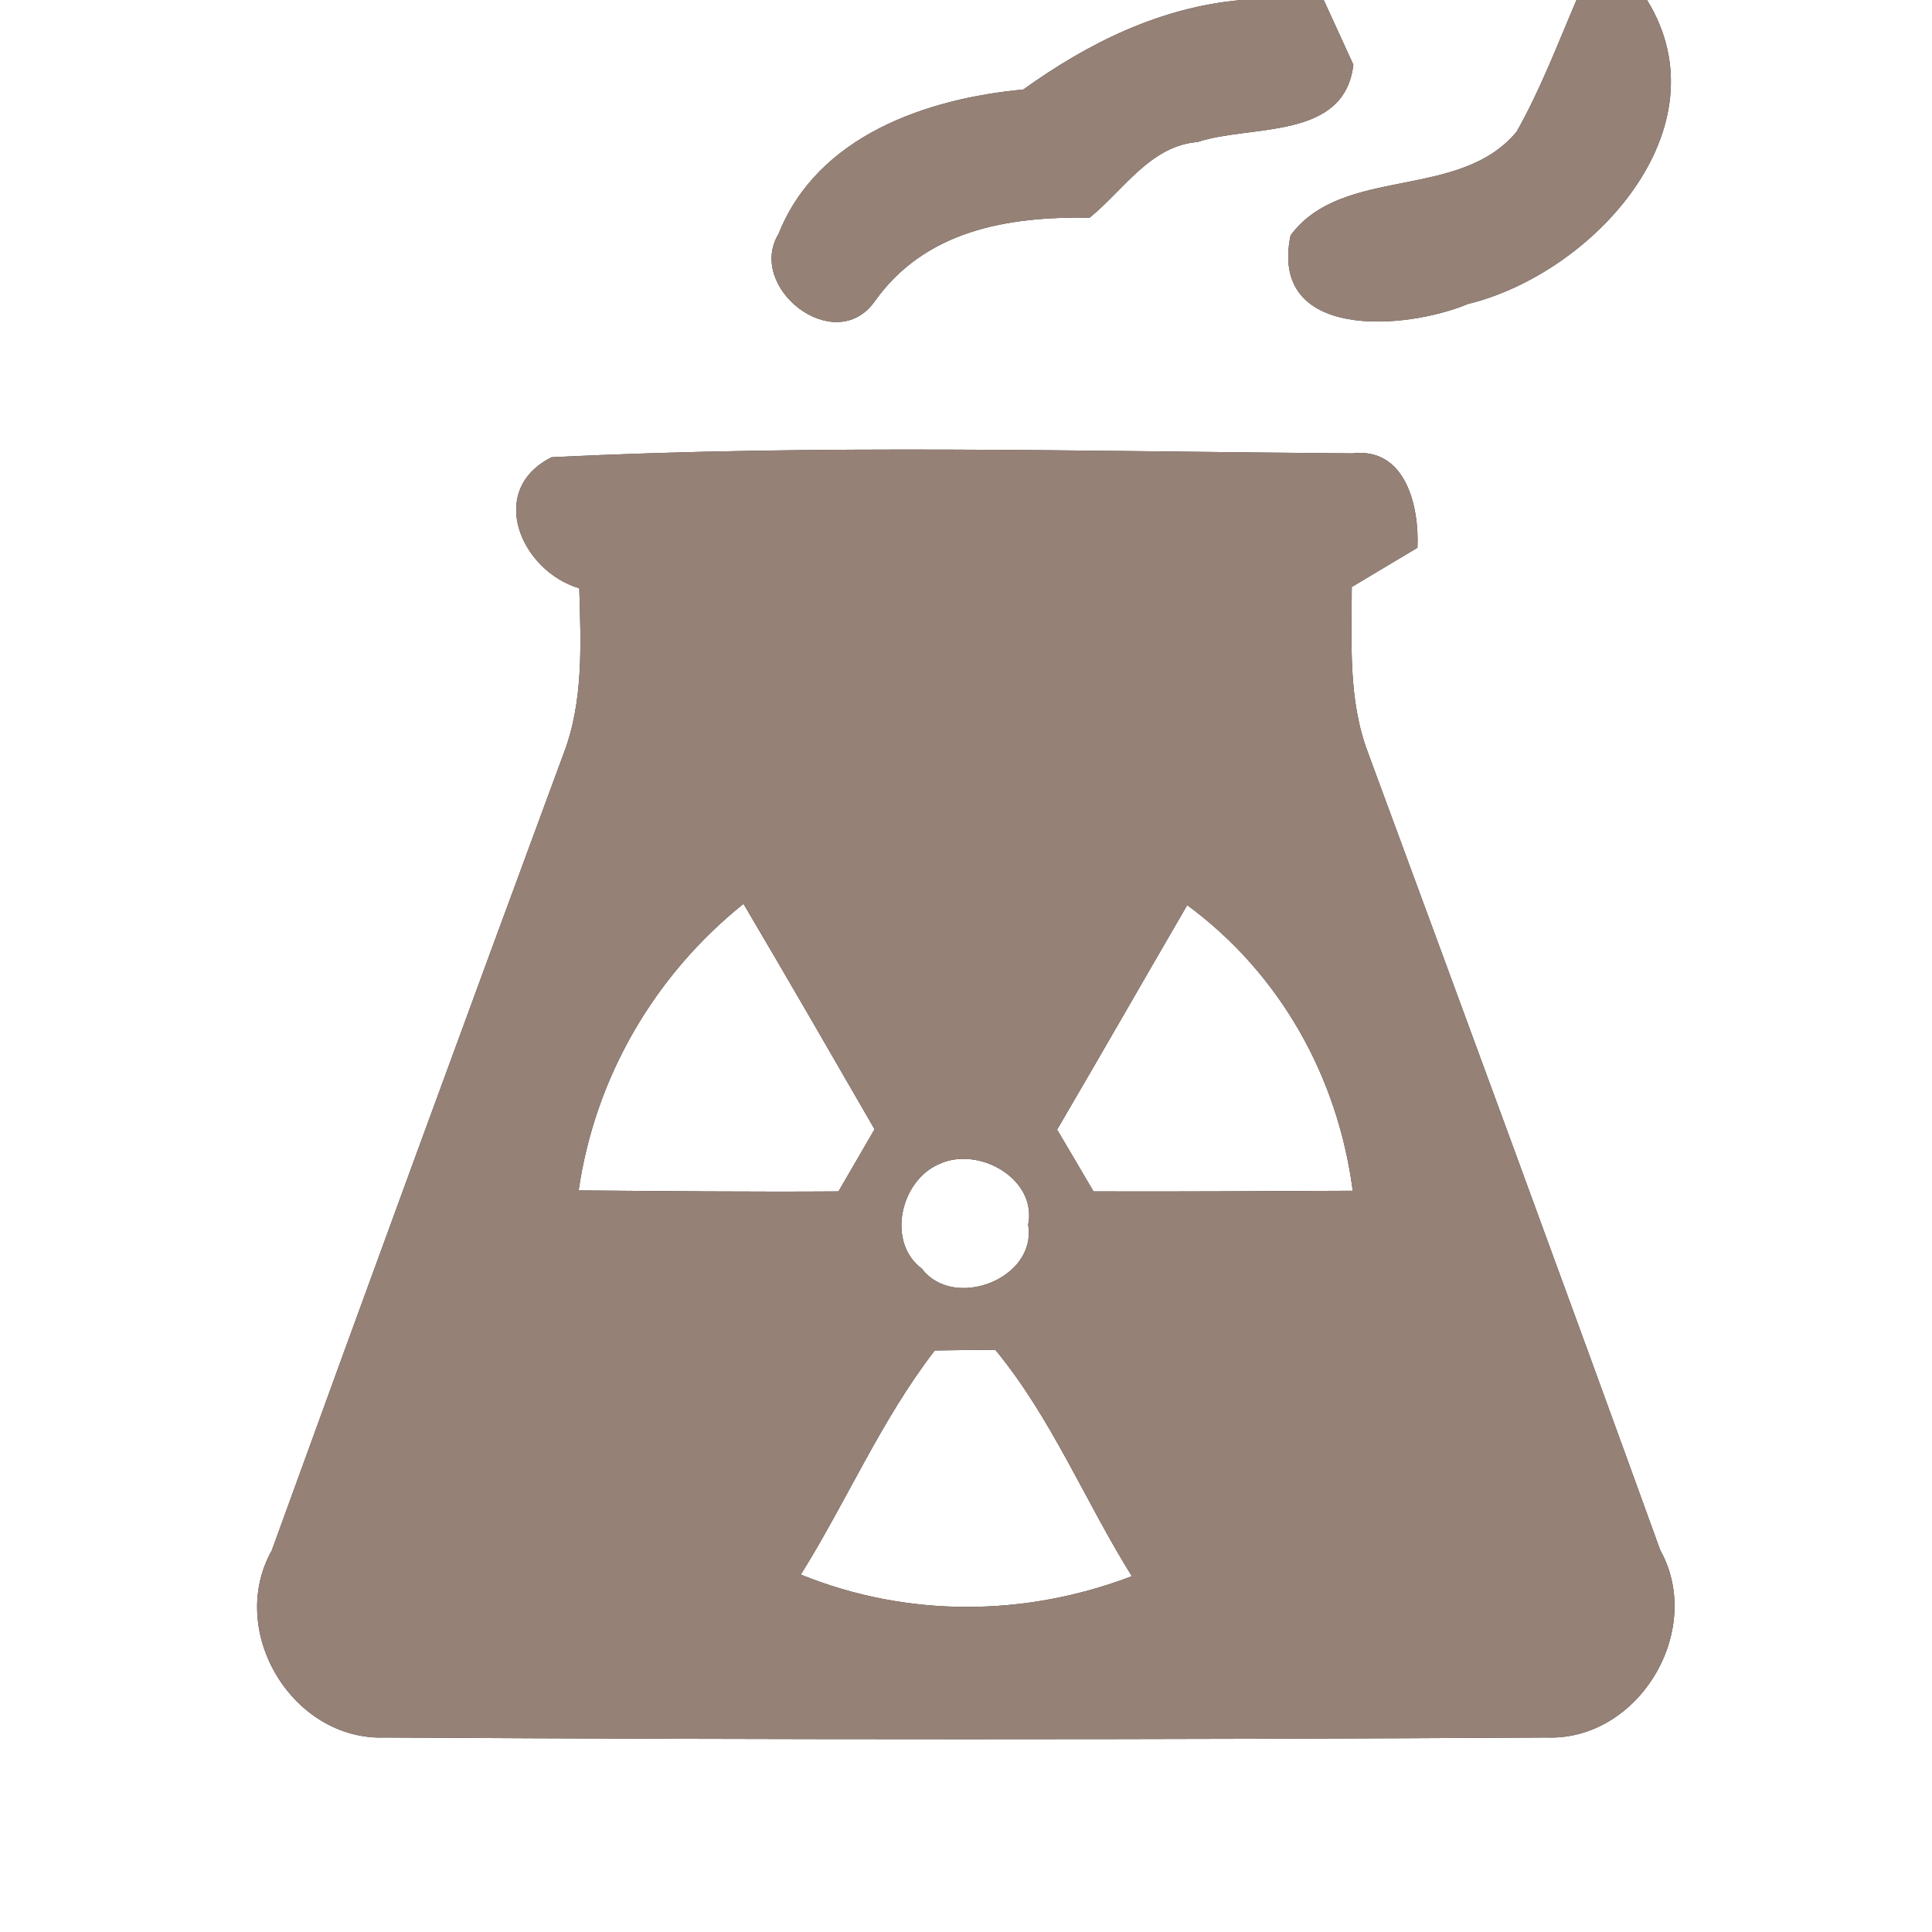 <?xml version="1.0" encoding="UTF-8" ?>
<!DOCTYPE svg PUBLIC "-//W3C//DTD SVG 1.1//EN" "http://www.w3.org/Graphics/SVG/1.1/DTD/svg11.dtd">
<svg width="60pt" height="60pt" viewBox="0 0 60 60" version="1.1" xmlns="http://www.w3.org/2000/svg">
<rect x="0" y="0" width="60" height="60" fill="#333333" stroke="none"/>
<g id="#ffffffff">
<path fill="#ffffff" opacity="1.00" d=" M 0.00 0.00 L 38.56 0.00 C 36.04 0.22 33.80 1.33 31.78 2.78 C 28.77 3.06 25.39 4.22 24.18 7.26 C 23.17 8.93 25.91 11.08 27.15 9.38 C 28.72 7.15 31.29 6.72 33.84 6.76 C 34.89 5.91 35.72 4.53 37.19 4.41 C 38.85 3.86 41.75 4.37 42.03 2.01 C 41.80 1.51 41.34 0.50 41.11 0.00 L 48.96 0.00 C 48.37 1.38 47.84 2.78 47.10 4.09 C 45.32 6.24 41.70 5.13 40.08 7.31 C 39.40 10.57 43.62 10.26 45.59 9.44 C 49.45 8.50 53.62 4.00 51.15 0.00 L 60.00 0.00 L 60.00 60.00 L 0.00 60.00 L 0.00 0.00 M 17.13 14.20 C 15.10 15.22 16.17 17.73 17.99 18.27 C 18.04 20.00 18.13 21.79 17.49 23.44 C 14.45 31.67 11.43 39.91 8.44 48.15 C 7.03 50.67 9.09 54.07 11.96 53.96 C 23.98 54.03 36.01 54.03 48.04 53.96 C 50.89 54.06 52.95 50.64 51.56 48.14 C 48.57 39.88 45.53 31.63 42.49 23.39 C 41.86 21.74 41.98 19.96 41.98 18.23 C 42.49 17.92 43.51 17.32 44.02 17.01 C 44.08 15.76 43.67 13.88 42.00 14.08 C 33.72 14.02 25.40 13.79 17.13 14.20 Z" />
<path fill="#ffffff" opacity="1.00" d=" M 17.97 36.97 C 18.48 33.46 20.32 30.29 23.09 28.07 C 24.46 30.39 25.81 32.73 27.16 35.07 C 26.88 35.55 26.32 36.52 26.04 37.00 C 23.35 37.02 20.66 36.99 17.97 36.97 Z" />
<path fill="#ffffff" opacity="1.00" d=" M 32.83 35.08 C 34.19 32.76 35.52 30.43 36.87 28.11 C 39.75 30.23 41.55 33.44 42.01 36.98 C 39.33 36.99 36.64 37.01 33.96 37.00 C 33.68 36.52 33.11 35.56 32.83 35.08 Z" />
<path fill="#ffffff" opacity="1.00" d=" M 29.19 36.14 C 30.41 35.59 32.22 36.62 31.93 38.04 C 32.21 39.71 29.62 40.71 28.63 39.40 C 27.53 38.59 27.95 36.65 29.19 36.14 Z" />
<path fill="#ffffff" opacity="1.00" d=" M 29.03 41.94 C 29.50 41.93 30.44 41.92 30.91 41.92 C 32.66 44.04 33.70 46.63 35.15 48.95 C 31.83 50.22 28.17 50.24 24.87 48.90 C 26.30 46.61 27.37 44.09 29.03 41.94 Z" />
</g>
<g id="#000000ff">
<path fill="#968176" opacity="1.00" d=" M 38.56 0.00 L 41.11 0.00 C 41.34 0.50 41.80 1.51 42.03 2.01 C 41.75 4.37 38.85 3.86 37.19 4.41 C 35.72 4.53 34.89 5.91 33.84 6.76 C 31.29 6.72 28.72 7.15 27.15 9.38 C 25.91 11.08 23.17 8.93 24.18 7.26 C 25.39 4.22 28.77 3.06 31.78 2.78 C 33.80 1.33 36.04 0.22 38.56 0.00 Z" />
<path fill="#968176" opacity="1.00" d=" M 48.96 0.00 L 51.15 0.00 C 53.62 4.00 49.45 8.50 45.59 9.44 C 43.62 10.26 39.40 10.57 40.08 7.31 C 41.70 5.13 45.32 6.24 47.10 4.09 C 47.84 2.78 48.37 1.38 48.96 0.00 Z" />
<path fill="#968176" opacity="1.00" d=" M 17.13 14.20 C 25.40 13.79 33.72 14.02 42.00 14.08 C 43.67 13.88 44.08 15.76 44.02 17.01 C 43.51 17.32 42.49 17.92 41.98 18.23 C 41.98 19.96 41.86 21.74 42.49 23.39 C 45.53 31.63 48.57 39.88 51.56 48.14 C 52.95 50.64 50.89 54.06 48.04 53.96 C 36.01 54.03 23.98 54.03 11.96 53.96 C 9.09 54.07 7.03 50.67 8.44 48.15 C 11.43 39.91 14.45 31.67 17.49 23.44 C 18.13 21.79 18.04 20.00 17.99 18.27 C 16.17 17.73 15.10 15.22 17.13 14.20 M 17.97 36.97 C 20.66 36.99 23.35 37.02 26.04 37.00 C 26.32 36.52 26.88 35.55 27.16 35.07 C 25.81 32.73 24.46 30.39 23.09 28.07 C 20.32 30.29 18.48 33.46 17.97 36.97 M 32.83 35.08 C 33.11 35.56 33.68 36.52 33.96 37.00 C 36.64 37.01 39.33 36.99 42.01 36.98 C 41.55 33.44 39.75 30.23 36.87 28.11 C 35.52 30.43 34.19 32.76 32.83 35.08 M 29.19 36.14 C 27.95 36.65 27.53 38.59 28.63 39.40 C 29.62 40.71 32.21 39.71 31.93 38.04 C 32.22 36.62 30.41 35.59 29.19 36.14 M 29.03 41.94 C 27.37 44.09 26.30 46.61 24.87 48.90 C 28.17 50.24 31.83 50.22 35.15 48.95 C 33.70 46.63 32.66 44.04 30.91 41.92 C 30.44 41.92 29.50 41.93 29.03 41.94 Z" />
</g>
</svg>
